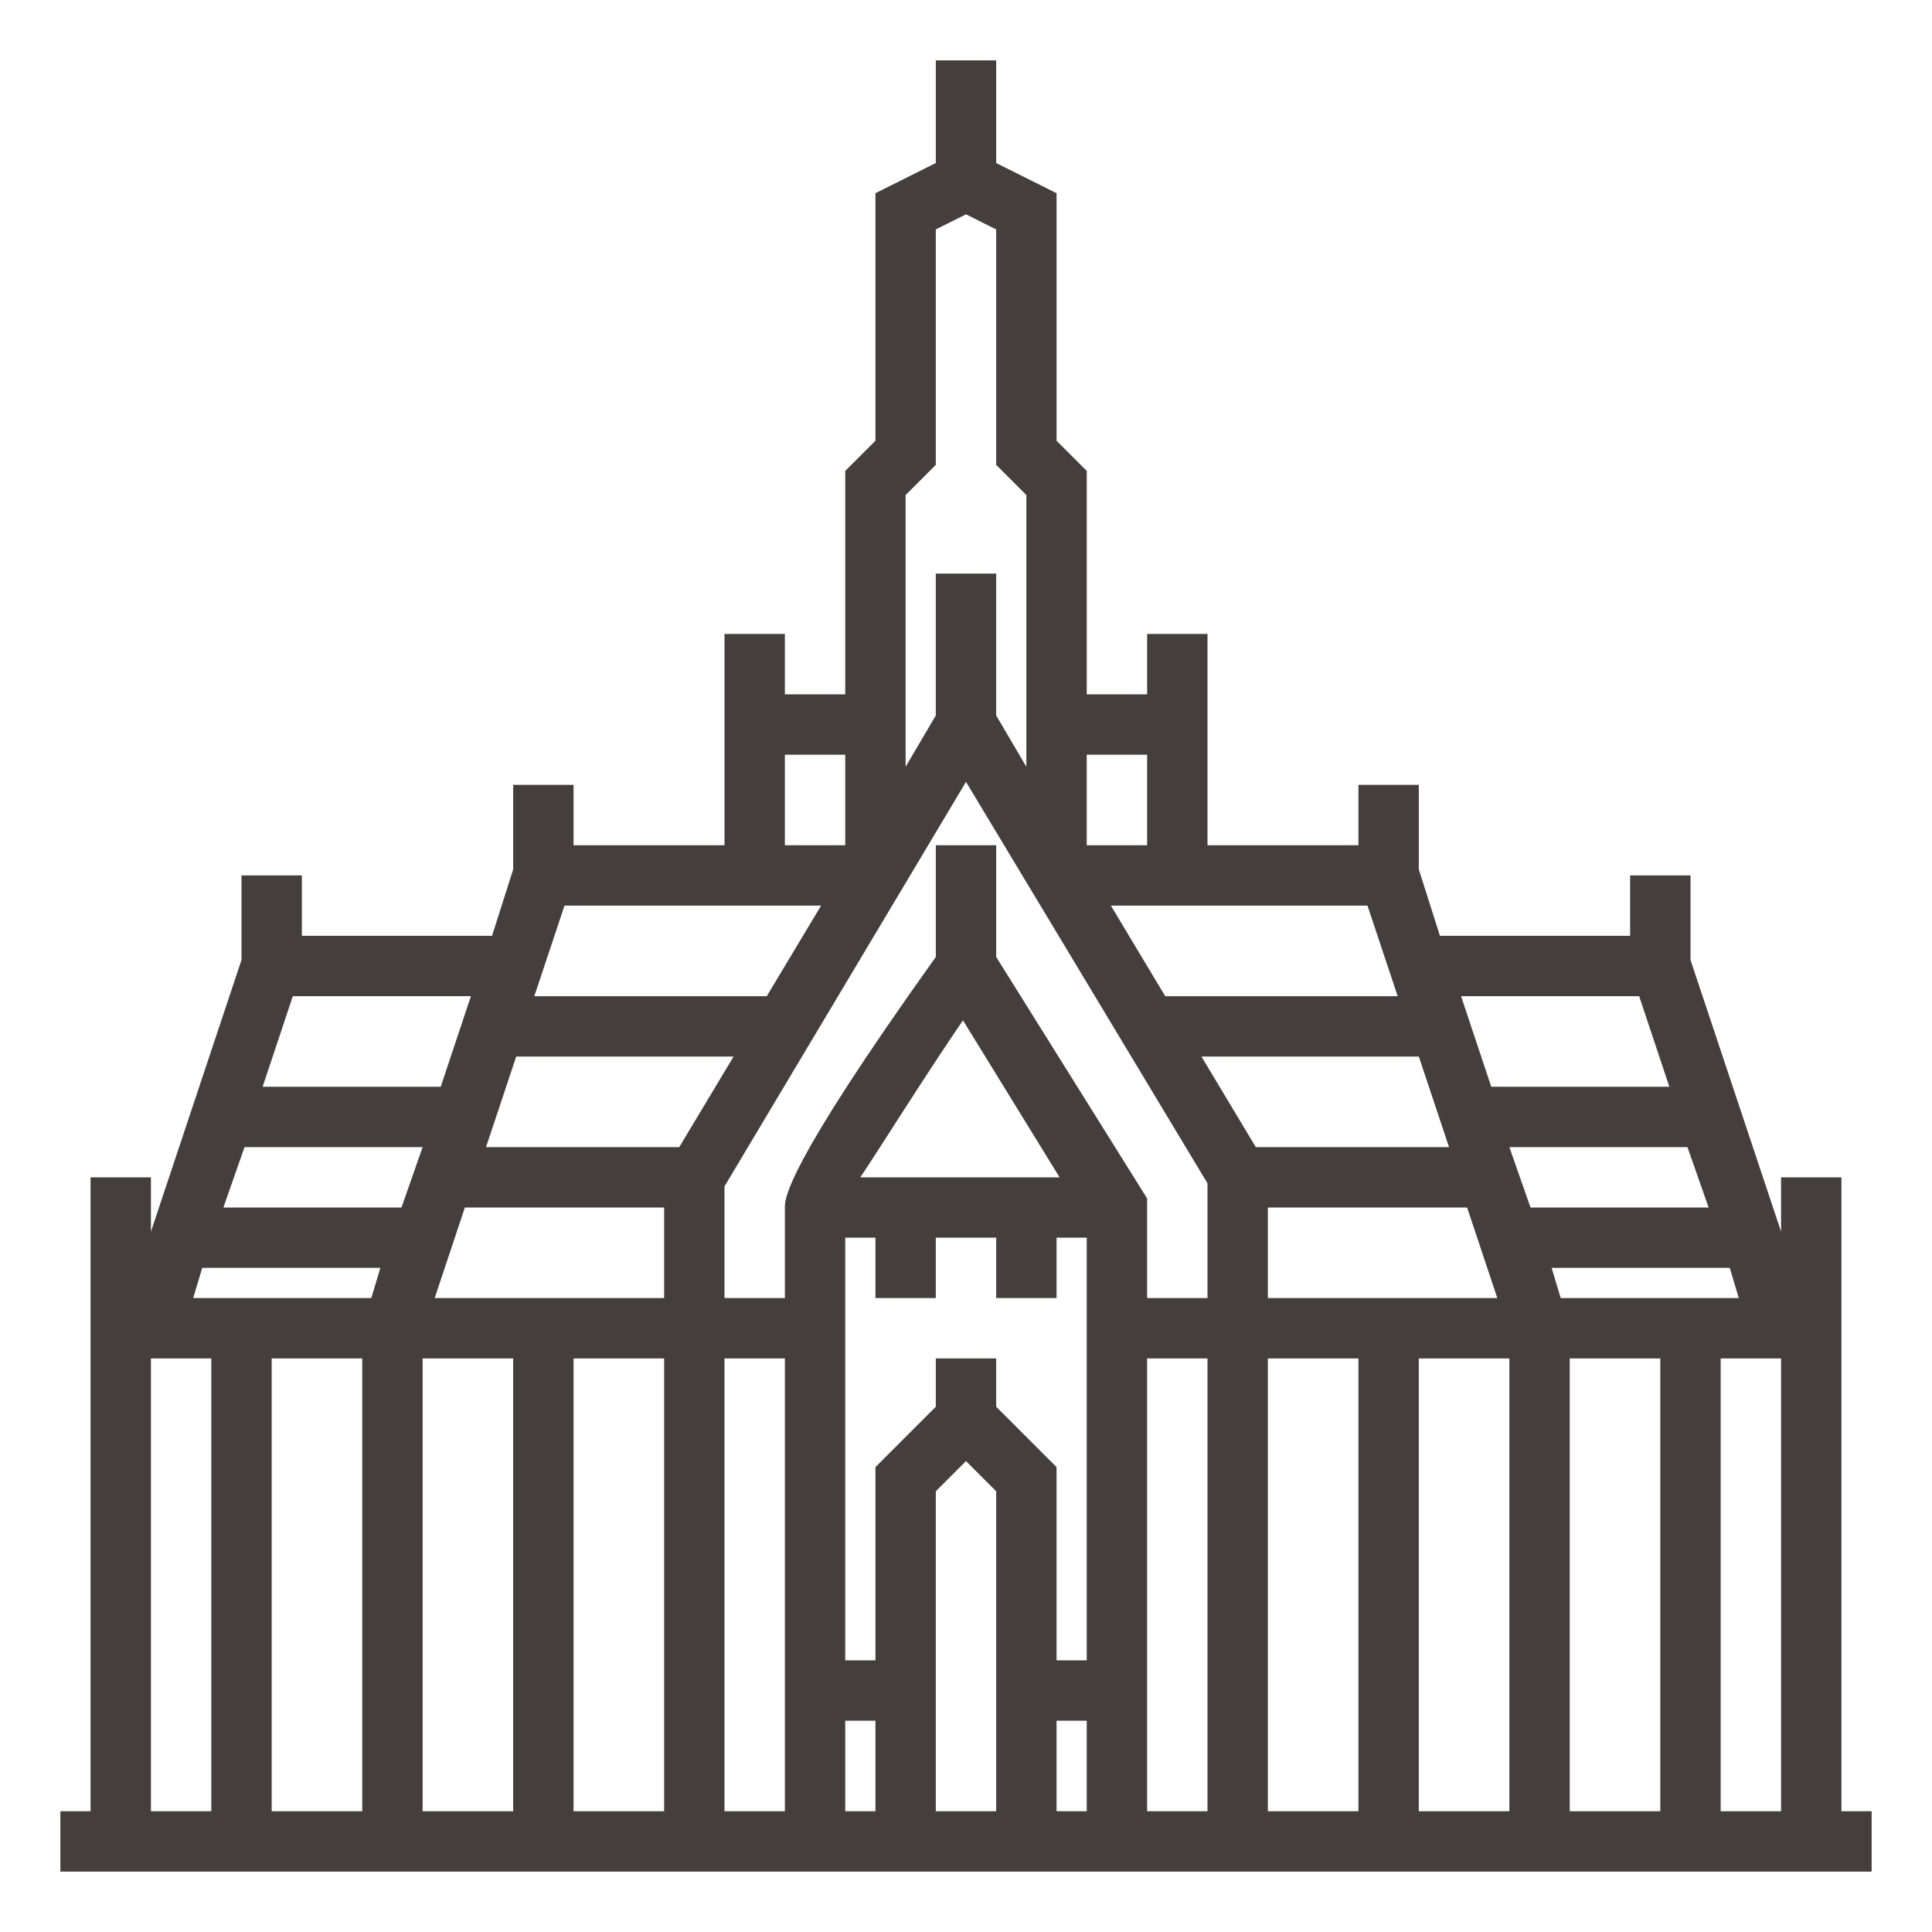 <?xml version="1.0" encoding="UTF-8"?>
<svg width="512pt" height="512pt" version="1.1" viewBox="0 0 512 512" xmlns="http://www.w3.org/2000/svg">
 <path d="m488 480v-168h-16v14.398l-24-72v-22.398h-16v16h-50.398l-5.602-17.602v-22.398h-16v16h-40v-56h-16v16h-16v-59.199l-8-8v-65.602l-16-8v-27.199h-16v27.199l-16 8v65.602l-8 8v59.199h-16v-16h-16v56h-40v-16h-16v22.398l-5.602 17.602h-50.398v-16h-16v22.398l-24 72v-14.398h-16v168h-8v16h480v-16zm-232-272.8 64 106.4v30.402h-16v-26.398l-40-64v-29.602h-16v29.602c-40 56-40 64-40 66.398v24h-16v-29.602zm157.6 136.8-2.398-8h47.199l2.398 8zm-77.602 0v-24h52.801l8 24zm-3.199-40-14.398-24h57.602l8 24zm120 16h-47.199l-5.602-16h47.199zm-82.402-56h-61.602l-14.398-24h68zm-82.398 176h-8v-51.199l-16-16v-12.801h-16v12.801l-16 16v51.199h-8v-112h8v16h16v-16h16v16h16v-16h8zm-32.801-169.6 25.602 41.602h-52.801c6.398-9.602 16.801-26.398 27.199-41.602zm-140 73.602 8-24h52.801v24zm21.602-64h57.602l-14.398 24h-51.199zm66.398-16h-61.602l8-24h68zm-96.801 56h-47.199l5.602-16h47.199zm-5.598 16-2.398 8h-47.203l2.398-8zm-4.801 24v120h-24v-120zm16 0h24v120h-24zm40 0h24v120h-24zm40 0h16v120h-16zm32 96h8v24h-8zm24-60.801 8-8 8 8v84.801h-16zm32 60.801h8v24h-8zm24-96h16v120h-16zm32 0h24v120h-24zm40 0h24v120h-24zm40 0h24v120h-24zm40 0h16v120h-16zm-21.602-96 8 24h-47.199l-8-24zm-130.4-64v24h-16v-24zm-56-76.801v-62.398l8-4 8 4v62.398l8 8v72l-8-13.602v-37.598h-16v37.602l-8 13.602v-72zm-40 76.801h16v24h-16zm-91.199 88h-47.199l8-24h47.199zm-76.801 72h16v120h-16z" fill="#443f3c"/>
</svg>
